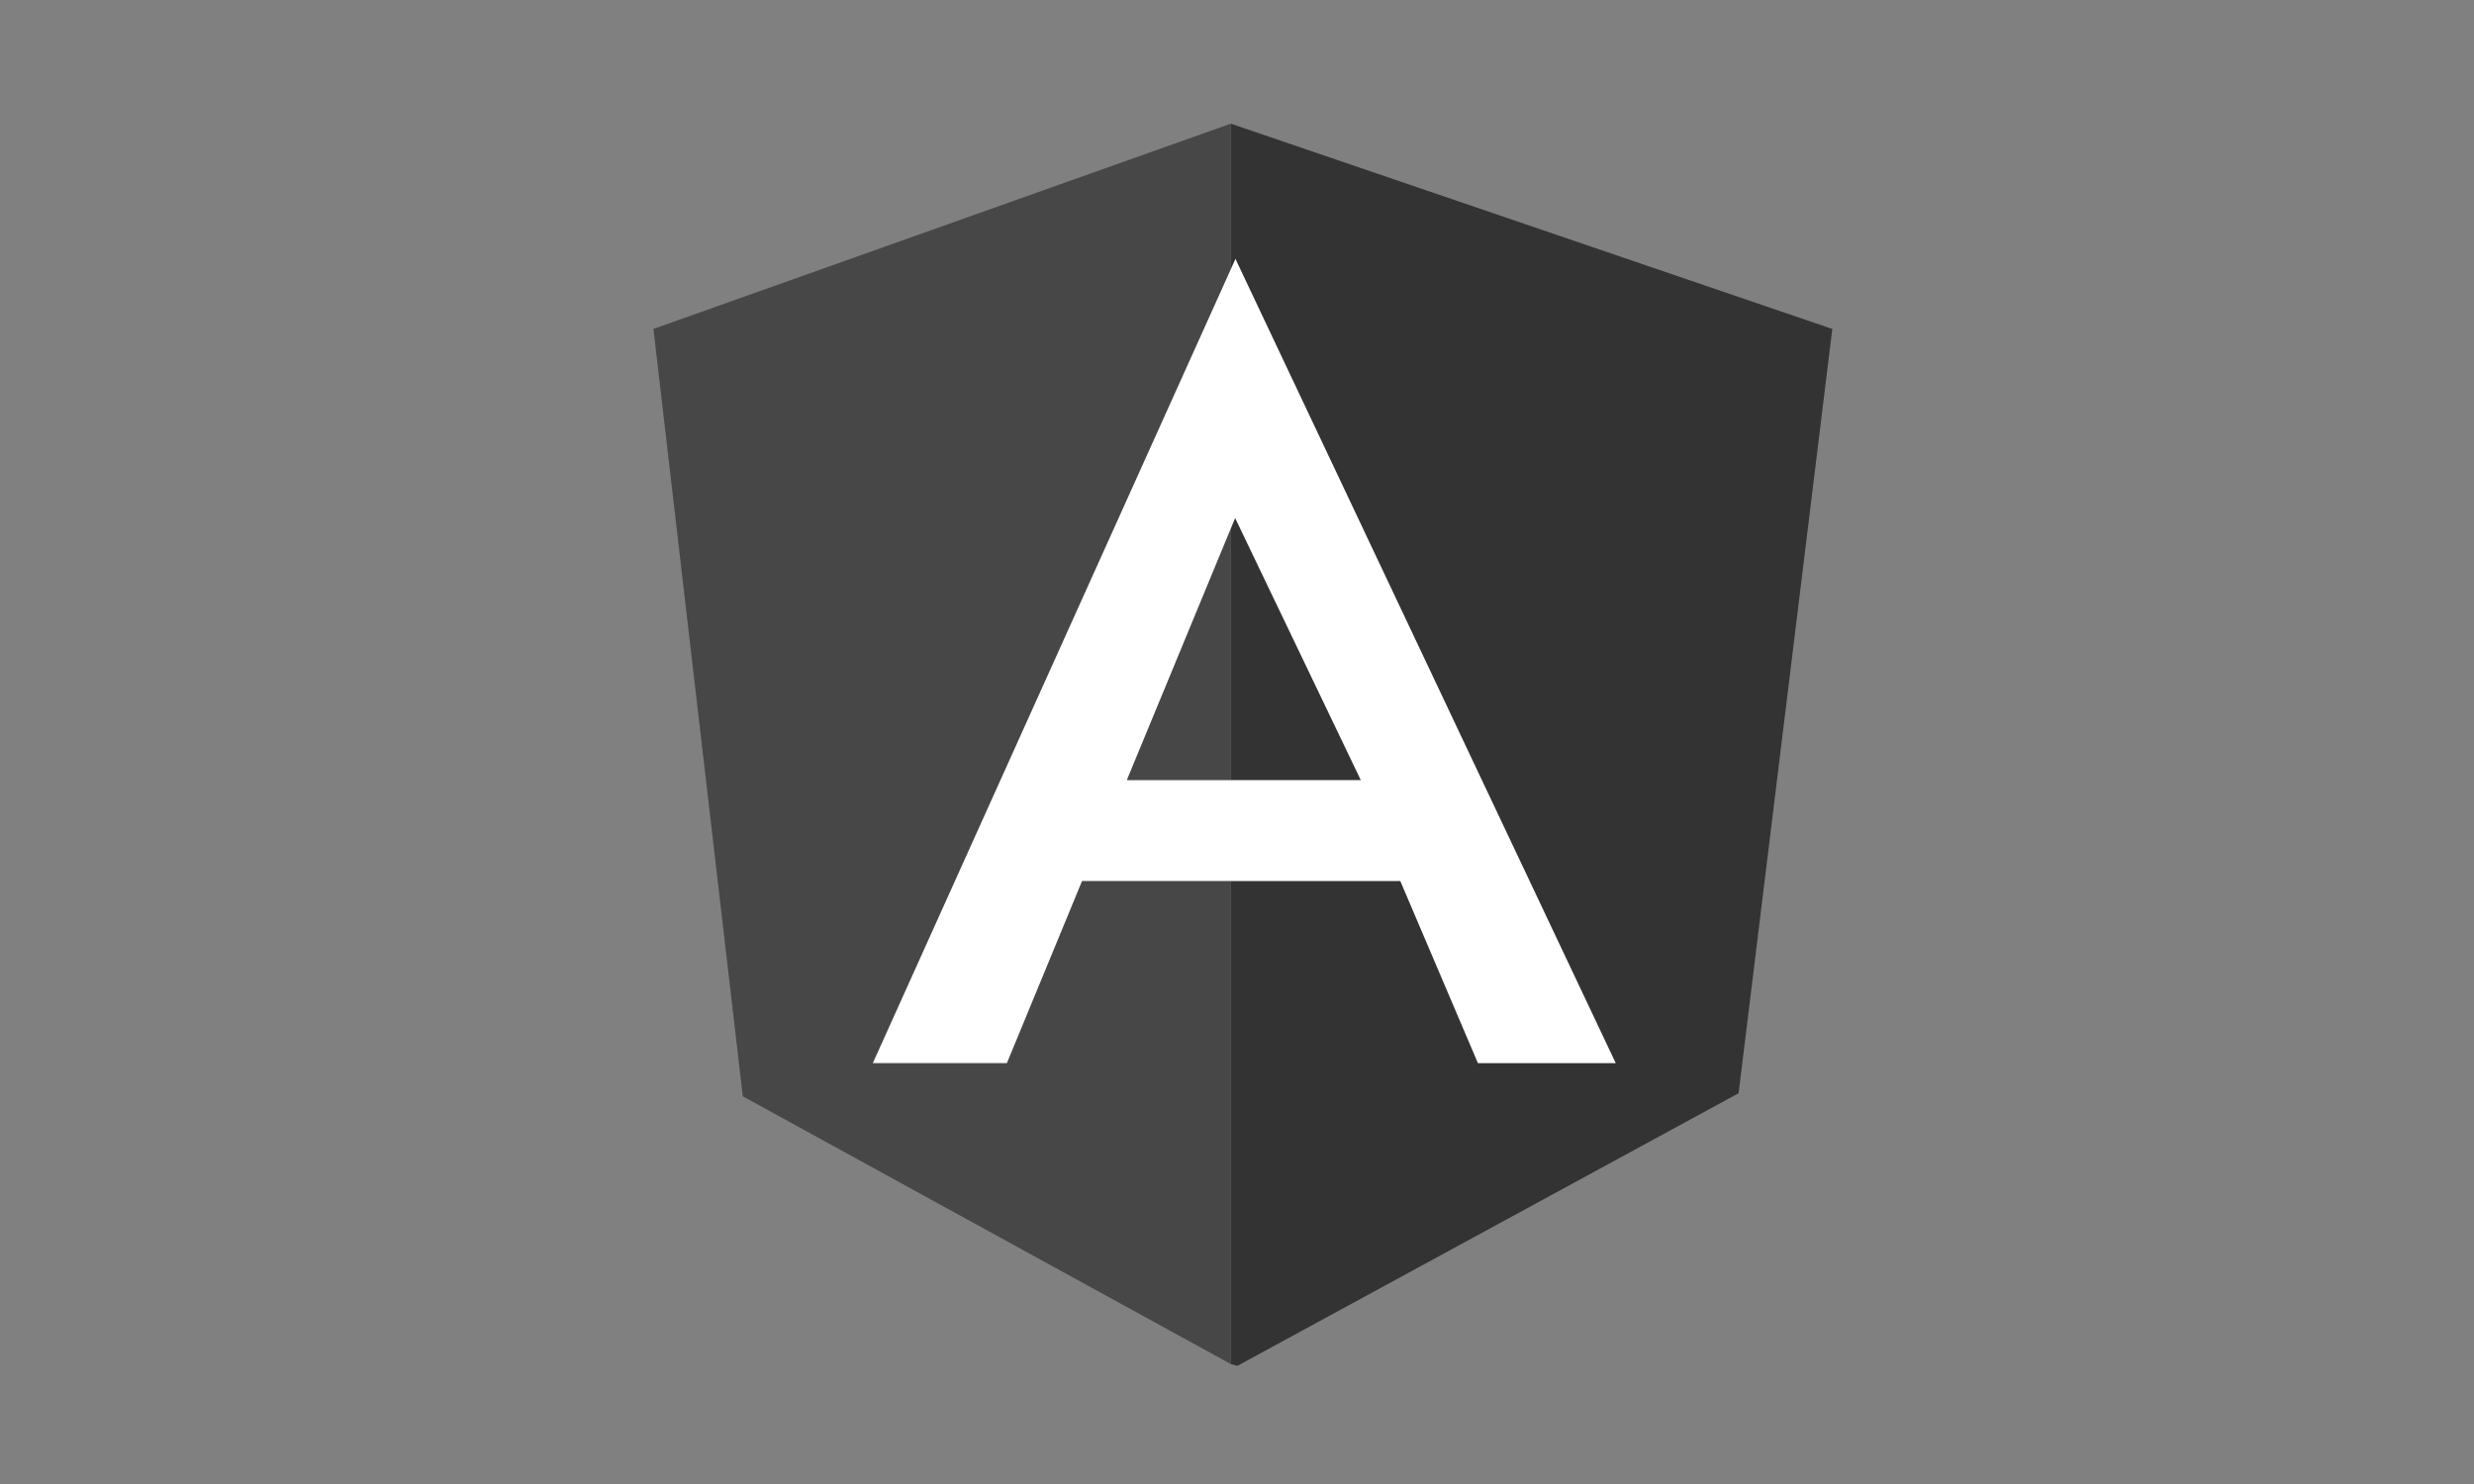 <?xml version="1.0" encoding="utf-8"?>
<!-- Generator: Adobe Illustrator 20.0.0, SVG Export Plug-In . SVG Version: 6.00 Build 0)  -->
<svg version="1.1" id="Слой_1" xmlns="http://www.w3.org/2000/svg" xmlns:xlink="http://www.w3.org/1999/xlink" x="0px" y="0px"
	 viewBox="0 0 800 480" style="enable-background:new 0 0 800 480;" xml:space="preserve">
<rect x="0" y="0" width="800" height="480" fill="#808080" stroke="none"/>
<rect style="display:none;fill:#29ABE2;" width="800" height="480"/>
<g>
	<polygon style="fill:#333333;" points="398,40 398,441.2 400.1,441.8 562.2,353.6 592.5,106.4 	"/>
	<g>
		<polygon style="fill:#333333;" points="211.3,106.4 240.2,354.6 398,441.2 398,40 		"/>
		<polygon style="opacity:0.1;fill:#FFFFFF;" points="211.3,106.4 240.2,354.6 398,441.2 398,40 		"/>
	</g>
</g>
<g>
	<g>
		<path d="M349.9,285l-24.3,58.9h-43.4L399.5,83.7l123,260.2h-44.6L452.8,285H349.9z M440,252.3l-40.6-84.7l-35,84.7H440z"/>
	</g>
	<g>
		<path style="fill:#FFFFFF;" d="M349.9,285l-24.3,58.9h-43.4L399.5,83.7l123,260.2h-44.6L452.8,285H349.9z M440,252.3l-40.6-84.7
			l-35,84.7H440z"/>
	</g>
</g>
</svg>
